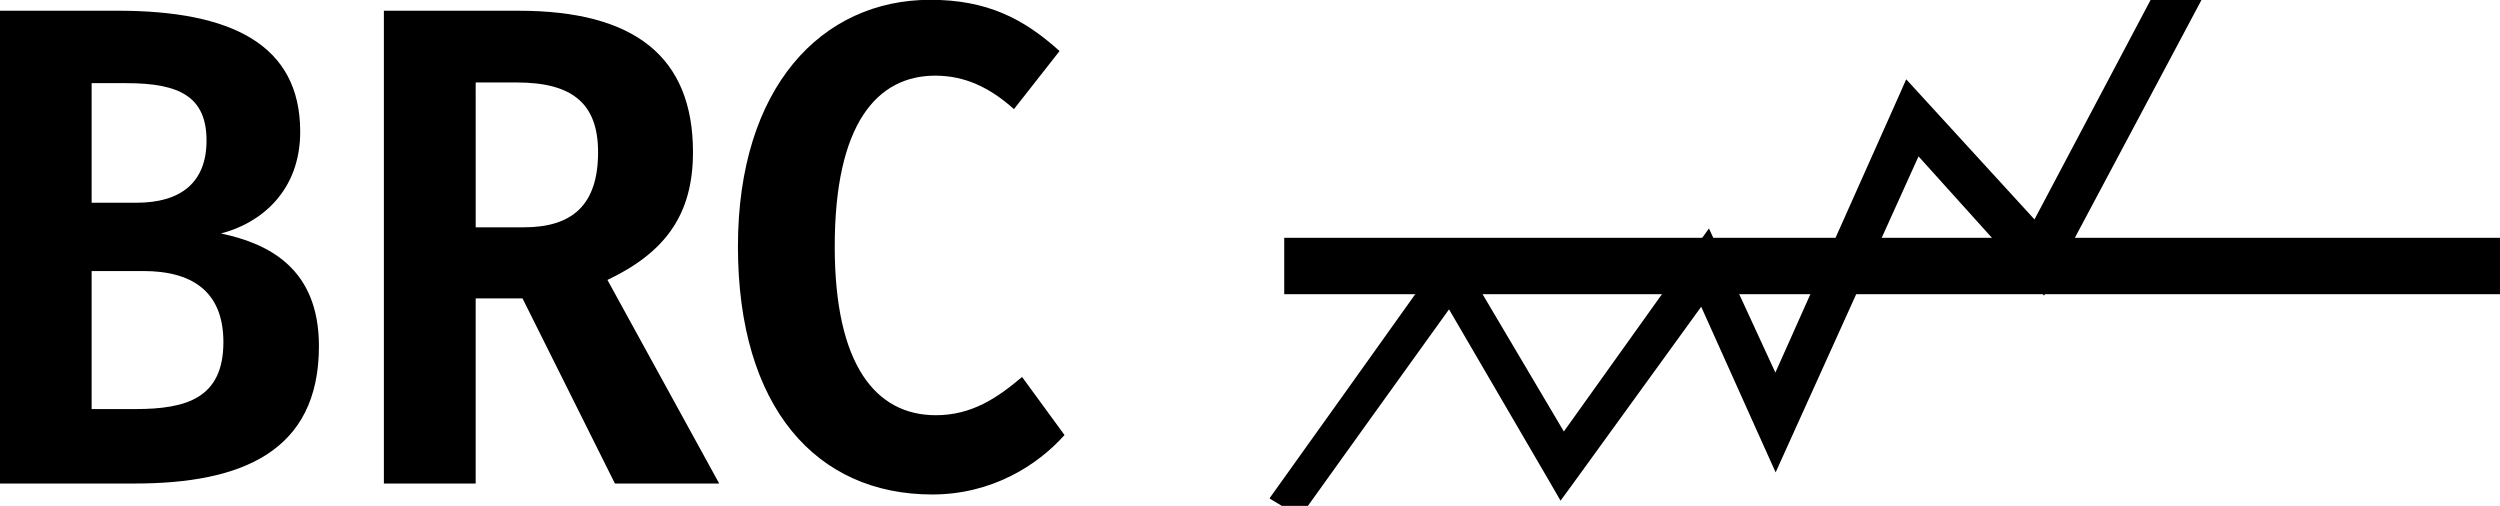 <?xml version="1.0" encoding="UTF-8" standalone="no"?>
<svg
   xmlns:dc="http://purl.org/dc/elements/1.1/"
   xmlns:cc="http://creativecommons.org/ns#"
   xmlns:rdf="http://www.w3.org/1999/02/22-rdf-syntax-ns#"
   xmlns:svg="http://www.w3.org/2000/svg"
   xmlns="http://www.w3.org/2000/svg"
   xmlns:sodipodi="http://sodipodi.sourceforge.net/DTD/sodipodi-0.dtd"
   xmlns:inkscape="http://www.inkscape.org/namespaces/inkscape"
   width="140.392mm"
   height="28.409mm"
   viewBox="0 0 140.392 28.409"
   version="1.1"
   id="svg16"
   inkscape:version="1.0.1 (3bc2e813f5, 2020-09-07)"
   sodipodi:docname="BRC2.svg">
  <defs
     id="defs10">
    <inkscape:path-effect
       effect="powerstroke"
       id="path-effect897"
       is_visible="true"
       lpeversion="1"
       offset_points="7,0.263"
       sort_points="true"
       interpolator_type="CubicBezierJohan"
       interpolator_beta="0.2"
       start_linecap_type="zerowidth"
       linejoin_type="extrp_arc"
       miter_limit="4"
       scale_width="1"
       end_linecap_type="zerowidth" />
    <inkscape:path-effect
       effect="powerstroke"
       id="path-effect879"
       is_visible="true"
       lpeversion="1"
       offset_points="9.819,0.164"
       sort_points="true"
       interpolator_type="CubicBezierJohan"
       interpolator_beta="0.2"
       start_linecap_type="zerowidth"
       linejoin_type="extrp_arc"
       miter_limit="4"
       scale_width="1"
       end_linecap_type="zerowidth" />
    <marker
       style="overflow:visible"
       id="Arrow1Lend"
       refX="0"
       refY="0"
       orient="auto"
       inkscape:stockid="Arrow1Lend"
       inkscape:isstock="true">
      <path
         transform="matrix(-0.8,0,0,-0.8,-10,0)"
         style="fill:#000000;fill-opacity:1;fill-rule:evenodd;stroke:#000000;stroke-width:1pt;stroke-opacity:1"
         d="M 0,0 5,-5 -12.5,0 5,5 Z"
         id="path974" />
    </marker>
    <marker
       style="overflow:visible"
       id="Arrow1Mstart"
       refX="0"
       refY="0"
       orient="auto"
       inkscape:stockid="Arrow1Mstart"
       inkscape:isstock="true">
      <path
         transform="matrix(0.4,0,0,0.4,4,0)"
         style="fill:#000000;fill-opacity:1;fill-rule:evenodd;stroke:#000000;stroke-width:1pt;stroke-opacity:1"
         d="M 0,0 5,-5 -12.5,0 5,5 Z"
         id="path977" />
    </marker>
    <inkscape:path-effect
       effect="powerstroke"
       id="path-effect961"
       is_visible="true"
       lpeversion="1"
       offset_points="7,1.406"
       sort_points="true"
       interpolator_type="CubicBezierJohan"
       interpolator_beta="0.2"
       start_linecap_type="zerowidth"
       linejoin_type="extrp_arc"
       miter_limit="4"
       scale_width="1"
       end_linecap_type="zerowidth" />
    <inkscape:path-effect
       effect="powerstroke"
       id="path-effect949"
       is_visible="true"
       lpeversion="1"
       offset_points="9,1.406"
       sort_points="true"
       interpolator_type="CubicBezierJohan"
       interpolator_beta="0.2"
       start_linecap_type="zerowidth"
       linejoin_type="extrp_arc"
       miter_limit="4"
       scale_width="1"
       end_linecap_type="zerowidth" />
    <inkscape:path-effect
       effect="powerstroke"
       id="path-effect941"
       is_visible="true"
       lpeversion="1"
       offset_points="6,0.132"
       sort_points="true"
       interpolator_type="CubicBezierJohan"
       interpolator_beta="0.2"
       start_linecap_type="zerowidth"
       linejoin_type="extrp_arc"
       miter_limit="4"
       scale_width="1"
       end_linecap_type="zerowidth" />
    <inkscape:path-effect
       effect="powerstroke"
       id="path-effect937"
       is_visible="true"
       lpeversion="1"
       offset_points="4,0.132"
       sort_points="true"
       interpolator_type="CubicBezierJohan"
       interpolator_beta="0.2"
       start_linecap_type="zerowidth"
       linejoin_type="extrp_arc"
       miter_limit="4"
       scale_width="1"
       end_linecap_type="zerowidth" />
    <inkscape:path-effect
       effect="powerstroke"
       id="path-effect925"
       is_visible="true"
       lpeversion="1"
       offset_points="4,0.132"
       sort_points="true"
       interpolator_type="CubicBezierJohan"
       interpolator_beta="0.2"
       start_linecap_type="zerowidth"
       linejoin_type="extrp_arc"
       miter_limit="4"
       scale_width="1"
       end_linecap_type="zerowidth" />
    <inkscape:path-effect
       effect="powerstroke"
       id="path-effect34"
       is_visible="true"
       lpeversion="1"
       offset_points="1,0.132"
       sort_points="true"
       interpolator_type="CubicBezierJohan"
       interpolator_beta="0.2"
       start_linecap_type="zerowidth"
       linejoin_type="extrp_arc"
       miter_limit="4"
       scale_width="1"
       end_linecap_type="zerowidth" />
    <inkscape:path-effect
       effect="bspline"
       id="path-effect32"
       is_visible="true"
       lpeversion="1"
       weight="33.333"
       steps="2"
       helper_size="0"
       apply_no_weight="true"
       apply_with_weight="true"
       only_selected="false" />
    <inkscape:path-effect
       effect="powerstroke"
       id="path-effect28"
       is_visible="true"
       lpeversion="1"
       offset_points="1,0.132"
       sort_points="true"
       interpolator_type="CubicBezierJohan"
       interpolator_beta="0.2"
       start_linecap_type="zerowidth"
       linejoin_type="extrp_arc"
       miter_limit="4"
       scale_width="1"
       end_linecap_type="zerowidth" />
  </defs>
  <sodipodi:namedview
     id="base"
     pagecolor="#ffffff"
     bordercolor="#666666"
     borderopacity="1.0"
     inkscape:pageopacity="0.0"
     inkscape:pageshadow="2"
     inkscape:zoom="2.8"
     inkscape:cx="365.55933"
     inkscape:cy="64.191094"
     inkscape:document-units="mm"
     inkscape:current-layer="layer1"
     inkscape:document-rotation="0"
     showgrid="false"
     inkscape:window-width="1906"
     inkscape:window-height="2054"
     inkscape:window-x="274"
     inkscape:window-y="0"
     inkscape:window-maximized="0"
     inkscape:snap-text-baseline="true"
     showguides="true"
     inkscape:guide-bbox="true"
     inkscape:snap-nodes="true"
     inkscape:snap-bbox="false"
     inkscape:object-nodes="false"
     inkscape:snap-global="true"
     inkscape:lockguides="true">
    <sodipodi:guide
       position="59.909,180.041"
       orientation="1,0"
       id="guide905"
       inkscape:locked="true" />
    <sodipodi:guide
       position="72.193,167.379"
       orientation="1,0"
       id="guide907"
       inkscape:locked="true" />
  </sodipodi:namedview>
  <g
     inkscape:label="Layer 1"
     inkscape:groupmode="layer"
     id="layer1"
     transform="translate(147.085,-120.129)">
    <path
       id="rect18"
       style="fill:#000000;stroke-width:0.793;stroke-miterlimit:4;stroke-dasharray:none"
       d="m -74.967,133.483 h 68.274 v 3.169 H -74.967 Z"
       sodipodi:insensitive="true" />
    <g
       aria-label="BRC"
       transform="scale(0.956,1.046)"
       id="text875"
       style="font-style:normal;font-weight:normal;font-size:36.681px;line-height:1.25;font-family:sans-serif;fill:#000000;fill-opacity:1;stroke:none;stroke-width:0.917">
      <path
         d="m -140.879,127.381 c 2.348,-0.55 4.659,-2.274 4.659,-5.466 0,-4.695 -4.072,-6.493 -10.711,-6.493 h -6.933 v 25.383 h 7.923 c 6.236,0 10.821,-1.687 10.821,-7.373 0,-4.145 -2.898,-5.502 -5.759,-6.052 z m -5.539,-8.07 c 3.118,0 4.695,0.734 4.695,3.081 0,2.274 -1.541,3.338 -4.108,3.338 h -2.641 v -6.419 z m 0.514,17.497 h -2.568 v -7.41 h 3.045 c 2.714,0 4.695,0.99 4.695,3.815 0,3.008 -2.164,3.595 -5.172,3.595 z"
         style="font-style:normal;font-variant:normal;font-weight:600;font-stretch:normal;font-family:'Fira Sans';-inkscape-font-specification:'Fira Sans Semi-Bold';stroke-width:0.917"
         id="path888" />
      <path
         d="m -117.733,140.806 h 6.126 l -6.566,-10.931 c 3.375,-1.467 5.025,-3.485 5.025,-6.859 0,-5.135 -3.448,-7.593 -10.234,-7.593 h -7.923 v 25.383 h 5.392 v -9.941 h 2.751 z m -8.18,-21.532 h 2.421 c 3.265,0 4.769,1.137 4.769,3.741 0,2.861 -1.541,4.035 -4.365,4.035 h -2.824 z"
         style="font-style:normal;font-variant:normal;font-weight:600;font-stretch:normal;font-family:'Fira Sans';-inkscape-font-specification:'Fira Sans Semi-Bold';stroke-width:0.917"
         id="path890" />
      <path
         d="m -99.209,114.836 c -6.383,0 -11.298,4.695 -11.298,13.242 0,8.657 4.622,13.315 11.408,13.315 3.485,0 6.162,-1.541 7.776,-3.191 l -2.494,-3.118 c -1.467,1.137 -2.971,2.054 -5.062,2.054 -3.521,0 -5.942,-2.678 -5.942,-9.06 0,-6.603 2.494,-9.17 5.906,-9.17 1.724,0 3.191,0.624 4.622,1.797 l 2.678,-3.118 c -2.128,-1.761 -4.292,-2.751 -7.593,-2.751 z"
         style="font-style:normal;font-variant:normal;font-weight:600;font-stretch:normal;font-family:'Fira Sans';-inkscape-font-specification:'Fira Sans Semi-Bold';stroke-width:0.917"
         id="path892" />
    </g>
    <path
       style="fill:#000000;fill-rule:nonzero;stroke:#000000;stroke-width:2;stroke-linecap:butt;stroke-linejoin:miter;stroke-opacity:1;stroke-miterlimit:4;stroke-dasharray:none"
       d="m -74.892,148.571 c 2.34,-3.269 5.532,-7.711 9.267,-12.904 1.898,3.251 4.002,6.858 6.224,10.668 10e-7,0 0.048,0.083 0.048,0.083 1e-6,0 0.057,-0.078 0.057,-0.078 2.555,-3.527 5.232,-7.222 7.949,-10.972 1.274,2.835 2.564,5.709 3.837,8.543 0,0 0.141,0.313 0.141,0.313 1.4e-5,-3e-5 0.142,-0.314 0.142,-0.314 2.597,-5.741 5.155,-11.399 7.599,-16.805 2.457,2.728 4.785,5.31 6.889,7.643 0,0 0.229,0.254 0.229,0.254 -1e-6,0 0.162,-0.303 0.162,-0.303 3.042,-5.702 5.639,-10.578 7.542,-14.163 0,0 -0.233,-0.123 -0.233,-0.123 0,0 -0.233,-0.123 -0.233,-0.123 -1.869,3.522 -4.394,8.298 -7.343,13.883 -2.118,-2.316 -4.456,-4.87 -6.922,-7.563 0,0 -0.207,-0.226 -0.207,-0.226 10e-7,-1e-5 -0.124,0.279 -0.124,0.279 -2.413,5.404 -4.939,11.064 -7.503,16.81 -1.28,-2.777 -2.577,-5.589 -3.856,-8.363 -1e-6,-1e-5 -0.078,-0.17 -0.078,-0.17 -10e-7,0 -0.108,0.151 -0.108,0.151 -2.71,3.793 -5.38,7.531 -7.93,11.099 -2.237,-3.776 -4.354,-7.35 -6.261,-10.575 0,0 -0.018,-0.03 -0.018,-0.03 0,0 -0.02,0.028 -0.02,0.028 -3.721,5.222 -6.906,9.684 -9.251,12.959 z"
       id="path895"
       inkscape:path-effect="#path-effect897"
       inkscape:original-d="m -74.891743,148.57126 9.269245,-12.94569 6.275854,10.67784 8.022405,-11.15031 3.956343,8.69345 7.684063,-17.10342 7.123105,7.84301 7.521913,-14.17411"
       sodipodi:nodetypes="cccccccc" />
  </g>
</svg>
